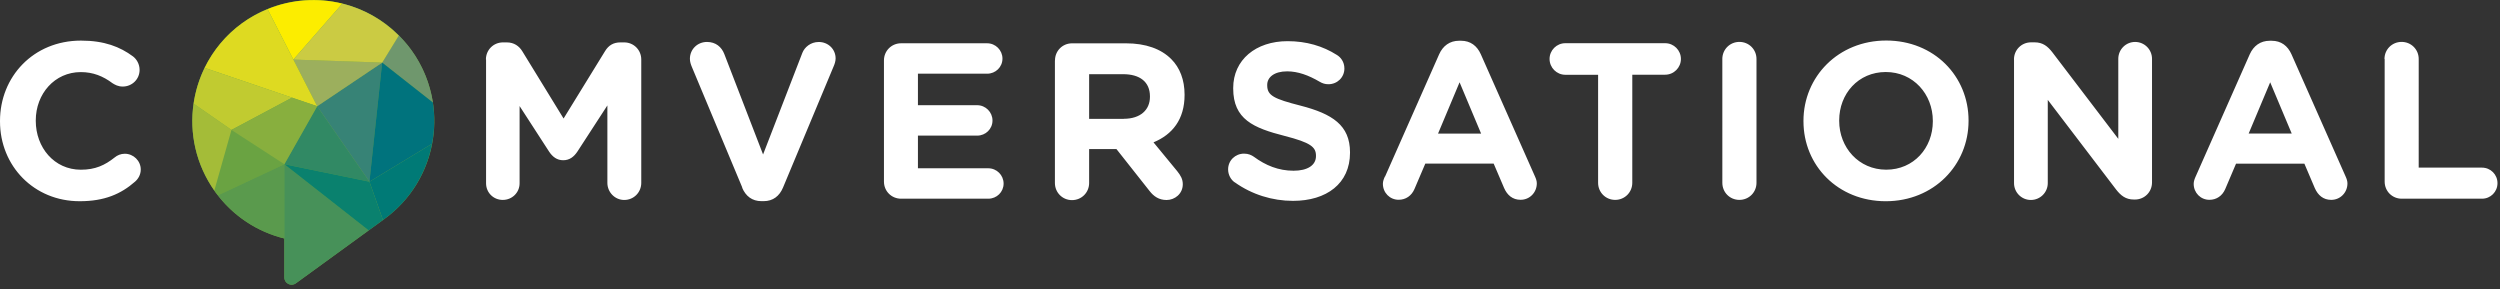 <svg xmlns="http://www.w3.org/2000/svg" class="i -comversational" viewBox="0 0 346 40"><rect x="0" y="0" width="346" height="40" fill="#333333" stroke="none"/><title>Comversational™</title> <g> <path fill="#6AA342" d="M56.914 6.906C51.477-.578 41-2.237 33.518 3.2c-7.485 5.438-9.144 15.913-3.706 23.397 2.418 3.328 5.836 5.498 9.542 6.41v5.398c0 .817.927 1.29 1.588.808L53.208 30.3c7.483-5.435 9.143-15.91 3.706-23.394"></path> <path fill="#5A9A4D" d="M30.16 27.034c2.394 3.076 5.658 5.102 9.194 5.972V22.73l-9.194 4.304z"></path> <path fill="#479159" d="M39.354 33.006v5.4c0 .816.927 1.288 1.588.807l10.083-7.325-11.67-9.16v10.278z"></path> <path fill="#FFF" d="M67.25 8.232c0-1.32 1.044-2.365 2.366-2.365h.522c1.013 0 1.72.522 2.15 1.228L78 16.402l5.746-9.337c.49-.8 1.167-1.198 2.118-1.198h.523c1.32 0 2.364 1.044 2.364 2.365V25.31c0 1.32-1.04 2.365-2.36 2.365-1.29 0-2.33-1.075-2.33-2.365V14.59l-4.15 6.39c-.49.736-1.1 1.197-1.96 1.197-.86 0-1.47-.46-1.96-1.198l-4.08-6.3v10.69c0 1.29-1.04 2.3-2.33 2.3s-2.31-1.01-2.31-2.3V8.23zm35.482 17.724L95.76 9.276c-.154-.368-.277-.736-.277-1.136 0-1.32 1.044-2.335 2.366-2.335 1.22 0 2.02.707 2.39 1.66l5.37 13.913 5.44-14.068c.3-.763 1.13-1.5 2.27-1.5 1.29 0 2.33.984 2.33 2.273 0 .37-.13.768-.25 1.045l-7.03 16.832c-.49 1.17-1.38 1.88-2.68 1.88h-.31c-1.29 0-2.18-.702-2.67-1.87m19.63-.83V8.357c0-1.32 1.05-2.367 2.37-2.367h11.912c1.17 0 2.12.96 2.12 2.12 0 1.17-.95 2.09-2.12 2.09h-9.58v4.36h8.2c1.17 0 2.12.96 2.12 2.12 0 1.17-.95 2.09-2.12 2.09h-8.2v4.52h9.737c1.166 0 2.12.95 2.12 2.12 0 1.168-.954 2.09-2.12 2.09h-12.07c-1.324 0-2.368-1.04-2.368-2.36m23.67-16.78c0-1.32 1.04-2.364 2.36-2.364h7.464c2.734 0 4.853.767 6.265 2.18 1.2 1.198 1.845 2.888 1.845 4.915v.06c0 3.38-1.69 5.47-4.3 6.55l3.284 3.99c.46.58.77 1.08.77 1.81 0 1.32-1.108 2.18-2.244 2.18-1.072 0-1.78-.52-2.332-1.22l-4.606-5.83h-3.78v4.7c0 1.32-1.05 2.366-2.37 2.366S146 26.65 146 25.328V8.358zm9.52 8.08c2.3 0 3.622-1.23 3.622-3.04v-.063c0-2.02-1.414-3.07-3.717-3.07h-4.7v6.18h4.793zm15.33 8.784c-.52-.37-.89-1.044-.89-1.782 0-1.227.98-2.18 2.21-2.18.613 0 1.042.215 1.35.43 1.63 1.2 3.41 1.936 5.5 1.936 1.934 0 3.1-.76 3.1-2.02v-.06c0-1.2-.737-1.814-4.33-2.735-4.33-1.105-7.126-2.303-7.126-6.573v-.06c0-3.903 3.133-6.483 7.525-6.483 2.61 0 4.885.676 6.82 1.905.523.31 1.045.953 1.045 1.875 0 1.23-.984 2.18-2.213 2.18-.46 0-.83-.12-1.196-.335-1.565-.92-3.04-1.447-4.514-1.447-1.81 0-2.76.83-2.76 1.874v.06c0 1.41.92 1.87 4.64 2.82 4.36 1.13 6.82 2.7 6.82 6.45v.06c0 4.27-3.253 6.66-7.89 6.66-2.827 0-5.68-.86-8.08-2.58m20.813-.77l7.49-16.93c.52-1.17 1.47-1.88 2.76-1.88h.28c1.29 0 2.21.702 2.73 1.87l7.5 16.92c.156.34.25.642.25.95 0 1.26-.986 2.272-2.246 2.272-1.11 0-1.85-.646-2.28-1.63l-1.446-3.38h-9.46l-1.507 3.533c-.4.92-1.2 1.474-2.184 1.474-1.225 0-2.18-.983-2.18-2.21 0-.34.125-.68.28-1.015zm13.3-5.96l-2.98-7.1-2.98 7.1h5.96zm16.204-8.14h-4.55c-1.2 0-2.18-.99-2.18-2.19s.98-2.18 2.18-2.18h13.82c1.2 0 2.18.98 2.18 2.18 0 1.2-.98 2.18-2.18 2.18h-4.55V25.3c0 1.32-1.047 2.364-2.367 2.364s-2.364-1.044-2.364-2.365V10.35zm17.18-2.18c0-1.32 1.042-2.37 2.363-2.37 1.32 0 2.366 1.042 2.366 2.362v17.14c0 1.32-1.045 2.363-2.366 2.363-1.32 0-2.36-1.04-2.36-2.36V8.17zm11.23 8.63v-.07c0-6.11 4.82-11.12 11.453-11.12s11.396 4.942 11.396 11.06v.06c0 6.11-4.82 11.12-11.458 11.12-6.63 0-11.39-4.95-11.39-11.06m17.904 0v-.066c0-3.686-2.7-6.757-6.51-6.757-3.81 0-6.45 3.01-6.45 6.697v.06c0 3.69 2.704 6.76 6.51 6.76s6.45-3.01 6.45-6.69m11.23-8.57c0-1.32 1.045-2.365 2.366-2.365h.49c1.14 0 1.815.554 2.46 1.383l9.123 11.974V8.14c0-1.29 1.042-2.335 2.332-2.335s2.335 1.045 2.335 2.335v17.11c0 1.32-1.04 2.364-2.36 2.364h-.15c-1.138 0-1.81-.553-2.458-1.382l-9.46-12.41v11.52c0 1.29-1.05 2.333-2.34 2.333-1.29 0-2.33-1.044-2.33-2.334V8.24zm25.14 16.218l7.49-16.924c.52-1.17 1.477-1.876 2.766-1.876h.28c1.29 0 2.21.7 2.73 1.87l7.497 16.92c.155.34.25.65.25.957 0 1.26-.986 2.273-2.245 2.273-1.106 0-1.84-.647-2.274-1.63l-1.44-3.38h-9.46l-1.502 3.53c-.4.92-1.2 1.473-2.18 1.473-1.23 0-2.18-.98-2.18-2.21 0-.34.12-.675.27-1.01zm13.3-5.96l-2.98-7.093-2.98 7.094h5.96zm12.838-10.32c0-1.32 1.048-2.363 2.37-2.363 1.32 0 2.367 1.043 2.367 2.363V23.2h8.754c1.2 0 2.15.954 2.15 2.15 0 1.2-.95 2.15-2.15 2.15H332.4c-1.32 0-2.363-1.042-2.363-2.364V8.17zM0 16.808v-.067C0 10.63 4.607 5.62 11.21 5.62c3.227 0 5.407.86 7.19 2.182.49.37.92 1.044.92 1.874 0 1.29-1.044 2.303-2.334 2.303-.645 0-1.075-.25-1.413-.46-1.32-.99-2.703-1.54-4.392-1.54-3.62 0-6.23 3.01-6.23 6.69v.06c0 3.68 2.55 6.76 6.24 6.76 2 0 3.32-.62 4.67-1.69.37-.31.86-.52 1.41-.52 1.2 0 2.21.98 2.21 2.18 0 .74-.37 1.32-.8 1.69-1.93 1.69-4.2 2.7-7.64 2.7C4.7 27.86 0 22.97 0 16.8"></path> <path fill="#FCED00" d="M47.38.498c-3.39-.836-7.015-.603-10.35.763l3.57 6.99L47.38.5z"></path> <path fill="#6F976D" d="M59.903 14.18c-.394-2.548-1.37-5.044-2.99-7.274-.524-.722-1.108-1.372-1.718-1.984l-2.3 3.744 7.008 5.514z"></path> <path fill="#318964" d="M39.354 22.73l11.778 2.418-7.234-10.445"></path> <path fill="#378376" d="M43.898 14.703l7.235 10.445 1.762-16.483"></path> <path fill="#9CAF5D" d="M40.6 8.245l3.3 6.458 8.995-6.038"></path> <path fill="#00737D" d="M51.132 25.148l8.665-5.254c.36-1.877.4-3.808.106-5.714l-7.008-5.515-1.763 16.483z"></path> <path fill="#6AA342" d="M32.035 17.984l-2.372 8.385c.052.07.095.15.148.22.12.15.24.29.35.44l9.2-4.31-7.32-4.75z"></path> <path fill="#DEDA21" d="M40.6 8.245L37.03 1.26c-1.218.5-2.4 1.132-3.513 1.94-2.295 1.668-4.037 3.812-5.2 6.195L43.9 14.703l-3.3-6.458z"></path> <path fill="#007A76" d="M59.797 19.895l-8.665 5.254L53 30.45l.208-.152c3.586-2.604 5.818-6.37 6.59-10.406"></path> <path fill="#0A816E" d="M39.354 22.73l11.67 9.158L53 30.453l-1.868-5.305"></path> <path fill="#A4BC38" d="M32.035 17.984l-5.24-3.645c-.595 4.08.315 8.39 2.868 12.03l2.372-8.39z"></path> <path fill="#C1CB30" d="M28.318 9.395c-.764 1.566-1.273 3.235-1.522 4.944l5.24 3.64 8.39-4.47-12.108-4.12z"></path> <path fill="#88AF3E" d="M40.425 13.52l-8.39 4.464 7.32 4.745L43.9 14.7"></path> <path fill="#CBCB43" d="M40.6 8.245l12.295.42 2.3-3.743C52.99 2.712 50.28 1.212 47.38.498L40.6 8.245z"></path> </g> </svg>
